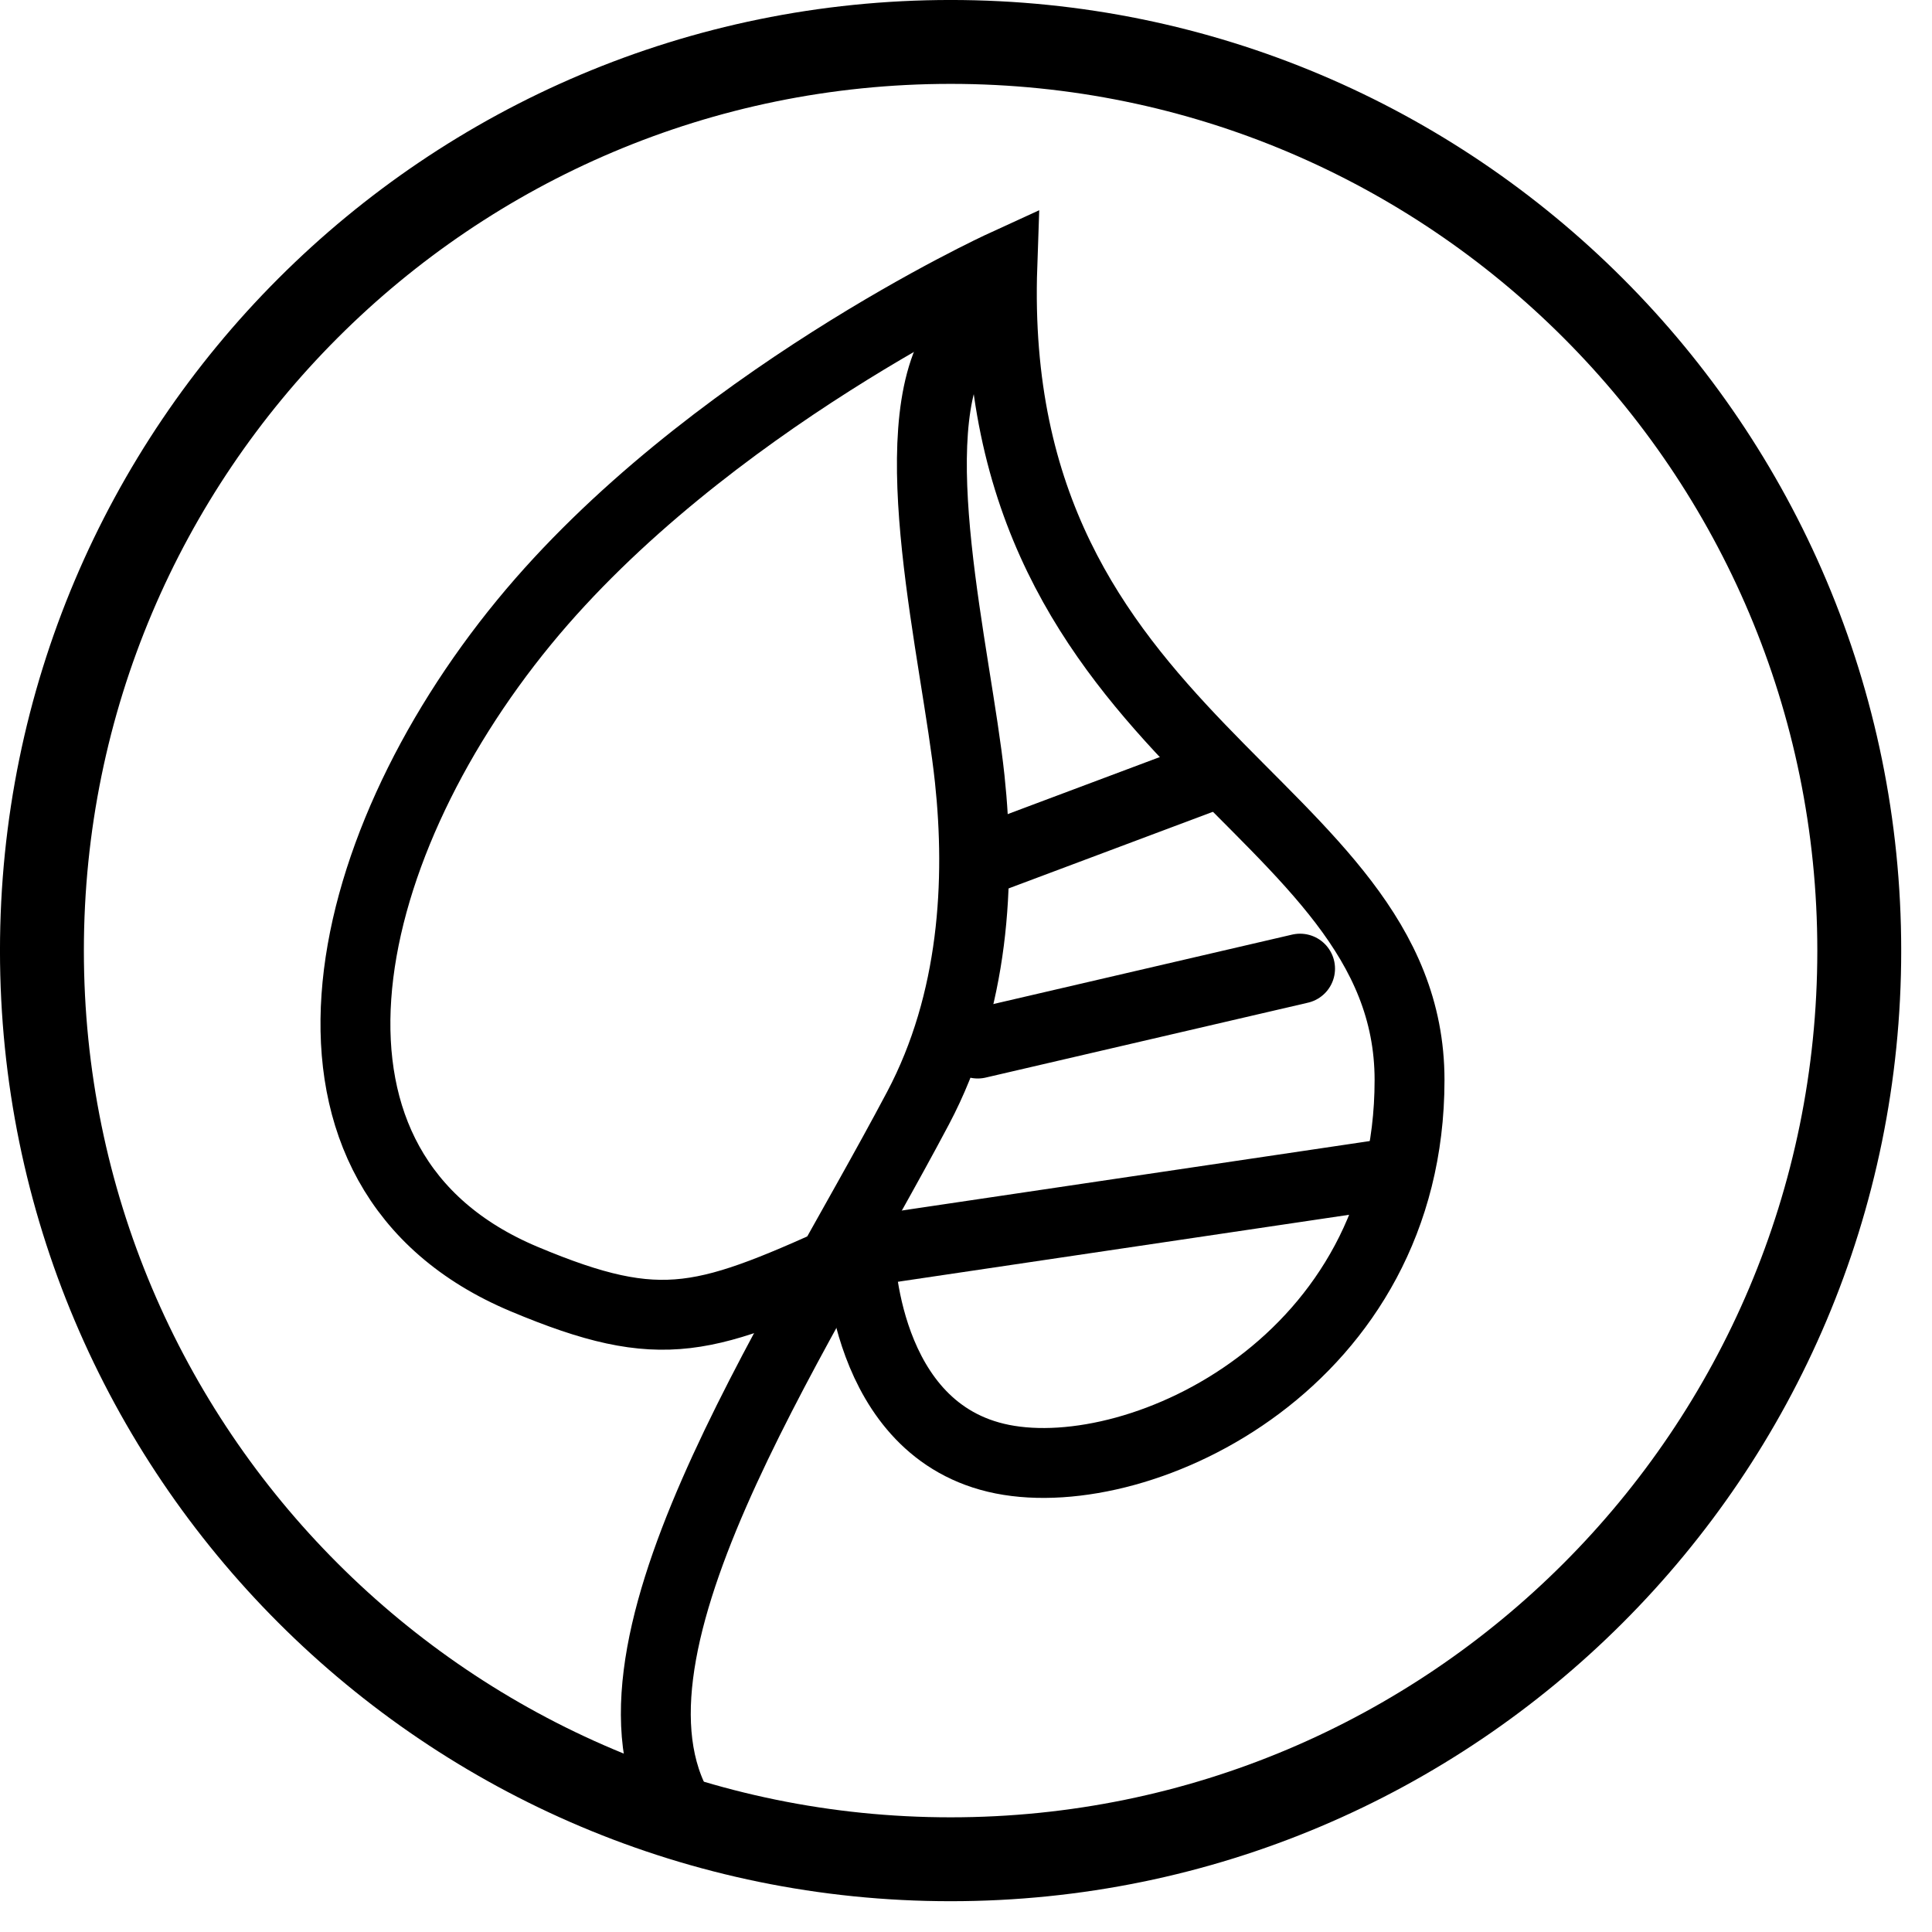 <svg width="57" height="57" viewBox="0 0 57 57" fill="none" xmlns="http://www.w3.org/2000/svg">
<g clip-path="url(#clip0)">
<path d="M28.046 54.854C42.851 54.854 54.854 42.851 54.854 28.046C54.854 13.24 42.851 1.237 28.046 1.237C13.24 1.237 1.237 13.24 1.237 28.046C1.237 42.851 13.24 54.854 28.046 54.854Z" stroke="black" stroke-width="2.475" stroke-miterlimit="10"/>
<path d="M29.572 7.836C29.572 7.836 20.799 11.861 15.467 18.353C9.862 25.175 7.865 34.55 15.467 37.738C19.579 39.462 20.808 38.983 25.365 36.913C25.365 36.913 25.427 42.225 29.572 43.05C33.717 43.875 41.586 40.151 41.586 31.865C41.586 23.579 29.077 22.065 29.572 7.836Z" stroke="black" stroke-width="2.062" stroke-miterlimit="10"/>
<path d="M28.252 10.104C26.532 12.748 28.219 19.31 28.61 22.981C28.928 25.963 28.755 29.538 27.084 32.694C23.356 39.738 17.05 48.968 20.205 53.674" stroke="black" stroke-width="2.062" stroke-miterlimit="10" stroke-linecap="round"/>
<path d="M28.846 30.788L38.356 28.578" stroke="black" stroke-width="2.062" stroke-miterlimit="10" stroke-linecap="round"/>
<path d="M29.077 25.365L35.676 22.89" stroke="black" stroke-width="2.062" stroke-miterlimit="10" stroke-linecap="round"/>
<path d="M25.134 36.975L40.831 34.645" stroke="black" stroke-width="2.062" stroke-miterlimit="10" stroke-linecap="round"/>
</g>
<defs>
<clipPath id="clip0">
<rect width="56.091" height="56.091" fill="white"/>
</clipPath>
</defs>
</svg>
